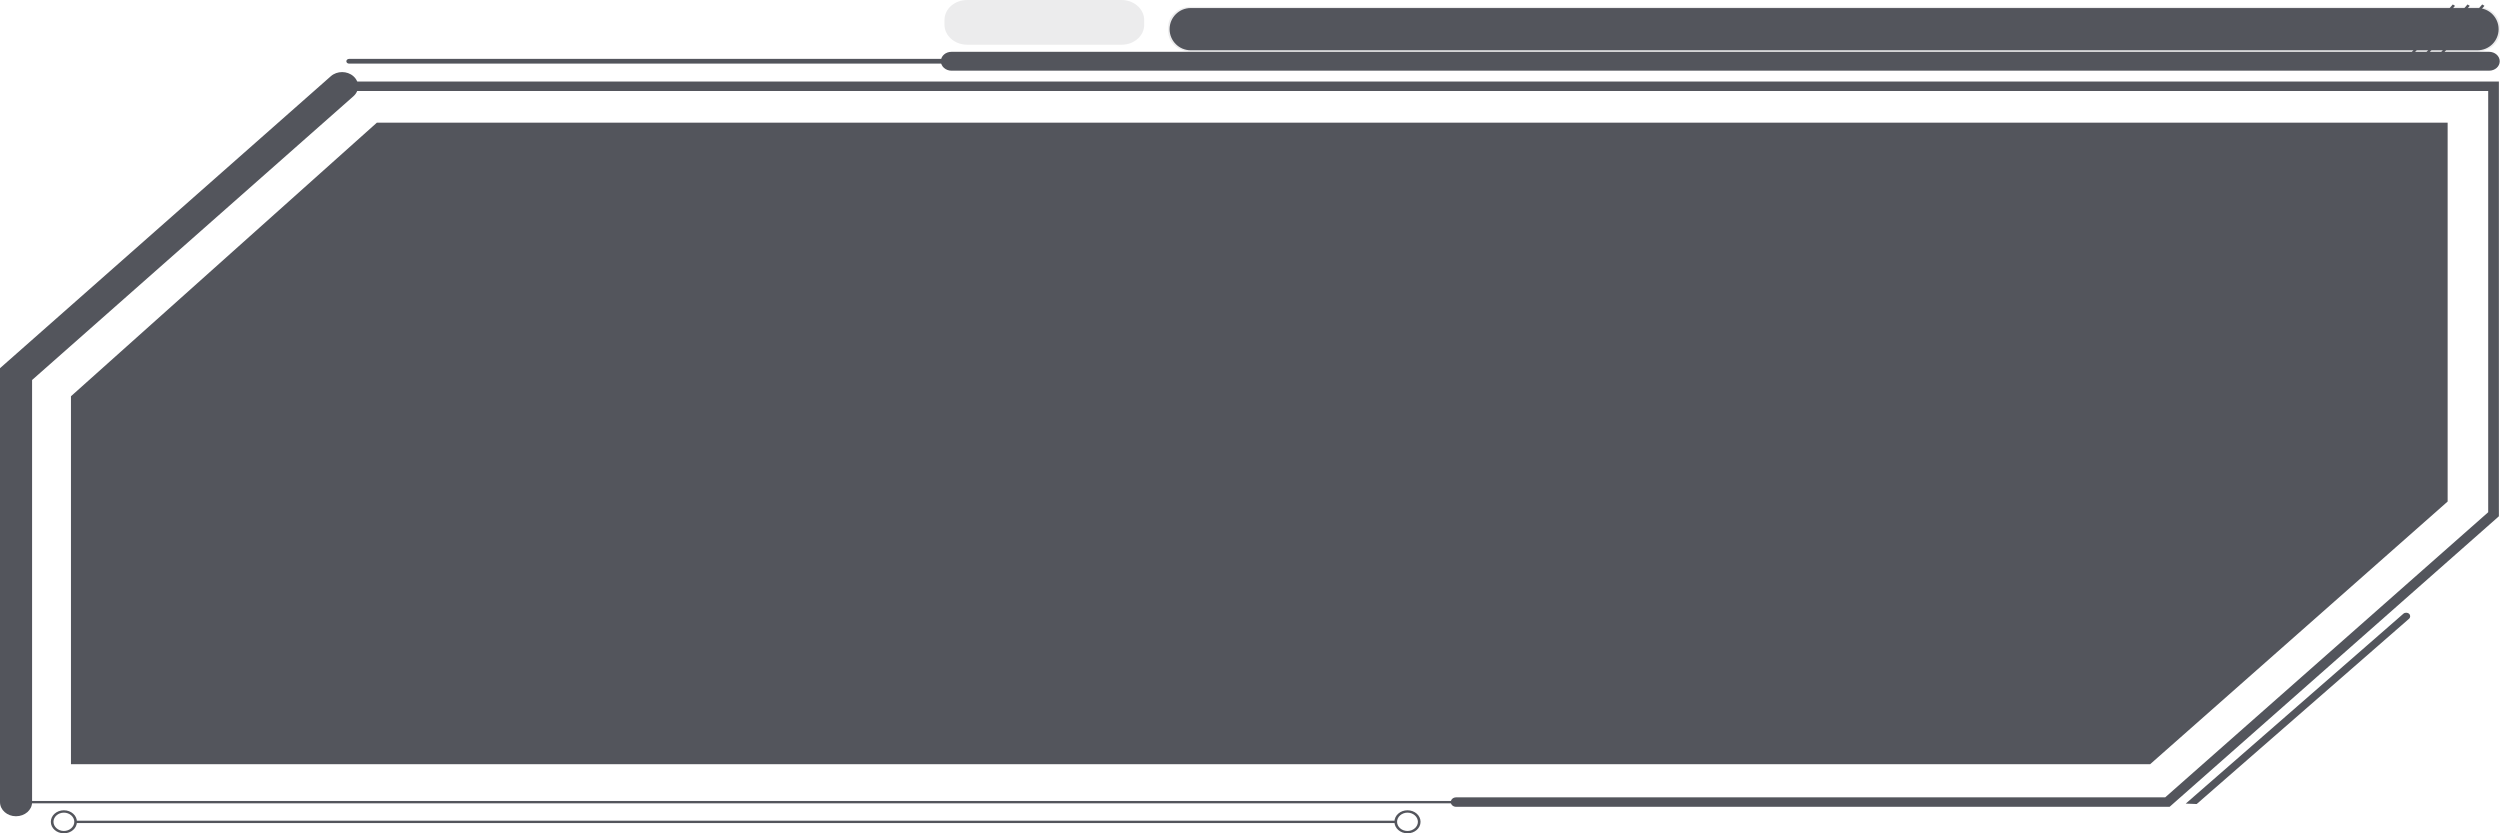 <svg width="180" height="60" viewBox="0 0 180 60" fill="none" xmlns="http://www.w3.org/2000/svg">
<path d="M1.15 58.77C0.52 58.77 0 58.32 0 57.75V26.51L23.817 5.49C24.267 5.09 24.997 5.09 25.447 5.49C25.897 5.89 25.897 6.53 25.447 6.93L2.31 27.36V57.76C2.31 58.32 1.79 58.77 1.15 58.77Z" fill="#53555C"/>
<path d="M104.838 57.67H1.15V57.84H104.838V57.67Z" fill="#53555C"/>
<path d="M156.213 58.09H104.838C104.628 58.09 104.458 57.94 104.458 57.75C104.458 57.56 104.628 57.41 104.838 57.41H155.893L179.15 36.88V6.55H24.637C24.427 6.55 24.257 6.4 24.257 6.21C24.257 6.02 24.427 5.87 24.637 5.87H179.92V37.17L179.81 37.27L156.213 58.09Z" fill="#53555C"/>
<path d="M100.549 59.09H5.419V59.26H100.549V59.09Z" fill="#53555C"/>
<path d="M4.6 60C4.08 60 3.66 59.63 3.66 59.17C3.66 58.71 4.08 58.34 4.6 58.34C5.12 58.34 5.54 58.71 5.54 59.17C5.54 59.63 5.12 60 4.6 60ZM4.6 58.51C4.19 58.51 3.85 58.81 3.85 59.17C3.85 59.53 4.19 59.83 4.6 59.83C5.01 59.83 5.35 59.53 5.35 59.17C5.35 58.81 5.01 58.51 4.6 58.51Z" fill="#53555C"/>
<path d="M101.339 60C100.819 60 100.399 59.63 100.399 59.17C100.399 58.71 100.819 58.34 101.339 58.34C101.859 58.34 102.279 58.71 102.279 59.17C102.279 59.63 101.859 60 101.339 60ZM101.339 58.51C100.929 58.51 100.589 58.81 100.589 59.17C100.589 59.53 100.919 59.83 101.339 59.83C101.749 59.83 102.089 59.53 102.089 59.17C102.089 58.81 101.749 58.51 101.339 58.51Z" fill="#53555C"/>
<g opacity="0.11">
<path d="M80.771 3.13H69.622C68.782 3.13 68.103 2.45 68.103 1.61C68.103 0.77 68.782 0.09 69.622 0.09H80.771C81.611 0.09 82.291 0.77 82.291 1.61C82.291 2.45 81.611 3.13 80.771 3.13Z" fill="#53555C"/>
<path d="M80.761 3.22H69.632C68.732 3.22 68.002 2.57 68.002 1.78V1.44C68.002 0.64 68.732 0 69.632 0H80.751C81.651 0 82.381 0.65 82.381 1.44V1.78C82.391 2.57 81.661 3.22 80.761 3.22ZM69.632 0.17C68.842 0.17 68.192 0.74 68.192 1.44V1.78C68.192 2.48 68.842 3.05 69.632 3.05H80.751C81.541 3.05 82.191 2.48 82.191 1.78V1.44C82.191 0.74 81.541 0.17 80.751 0.17H69.632Z" fill="#53555C"/>
</g>
<path d="M157.373 57.86L173.041 44.19C173.151 44.09 173.341 44.09 173.451 44.19C173.561 44.29 173.561 44.45 173.451 44.55L158.162 57.89L157.373 57.86Z" fill="#53555C"/>
<path d="M178.38 3.62H85.731C84.891 3.62 84.211 2.94 84.211 2.1C84.211 1.26 84.891 0.58 85.731 0.58H178.38C179.22 0.58 179.9 1.26 179.9 2.1C179.9 2.94 179.22 3.62 178.38 3.62Z" fill="#53555C"/>
<g opacity="0.11">
<path d="M178.38 3.62H85.731C84.891 3.62 84.211 2.94 84.211 2.1C84.211 1.26 84.891 0.58 85.731 0.58H178.38C179.22 0.58 179.9 1.26 179.9 2.1C179.9 2.94 179.22 3.62 178.38 3.62Z" fill="#53555C"/>
<path d="M178.37 3.71H85.741C84.841 3.71 84.111 3.06 84.111 2.27V1.93C84.111 1.13 84.841 0.49 85.741 0.49H178.36C179.26 0.49 179.99 1.14 179.99 1.93V2.27C180 3.06 179.27 3.71 178.37 3.71ZM85.741 0.66C84.951 0.66 84.301 1.23 84.301 1.93V2.27C84.301 2.97 84.951 3.54 85.741 3.54H178.36C179.15 3.54 179.8 2.97 179.8 2.27V1.93C179.8 1.23 179.15 0.66 178.36 0.66H85.741Z" fill="#53555C"/>
</g>
<path d="M173.741 3.91L173.591 3.81L176.601 0.32L176.761 0.42L173.741 3.91Z" fill="#53555C"/>
<path d="M174.801 3.91L174.651 3.81L177.661 0.32L177.821 0.42L174.801 3.91Z" fill="#53555C"/>
<path d="M175.86 3.91L175.71 3.81L178.72 0.32L178.88 0.42L175.86 3.91Z" fill="#53555C"/>
<path d="M179.21 5.09H68.513C68.093 5.09 67.743 4.79 67.743 4.41C67.743 4.03 68.083 3.73 68.513 3.73H179.21C179.63 3.73 179.98 4.03 179.98 4.41C179.98 4.79 179.64 5.09 179.21 5.09Z" fill="#53555C"/>
<path d="M68.512 4.58H25.127C25.017 4.58 24.937 4.5 24.937 4.41C24.937 4.32 25.027 4.24 25.127 4.24H68.512C68.622 4.24 68.702 4.32 68.702 4.41C68.702 4.5 68.612 4.58 68.512 4.58Z" fill="#53555C"/>
<path d="M5.109 28.53V55.02H154.813L176.23 36.11V8.83H27.137L5.109 28.53Z" fill="#53555C"/>
</svg>
